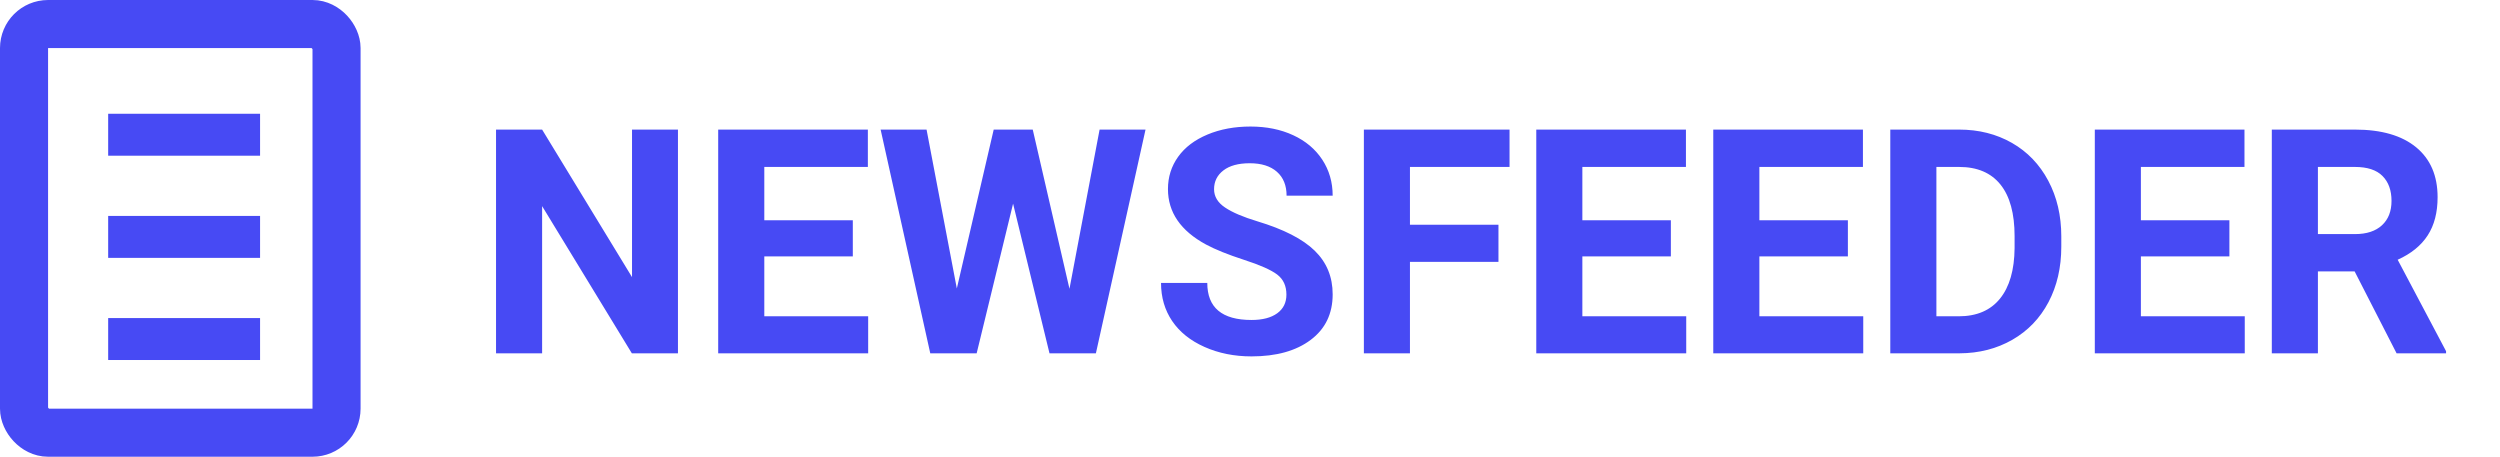 <?xml version="1.0" encoding="UTF-8"?>
<svg width="104px" height="19px" viewBox="0 0 104 19" version="1.1" xmlns="http://www.w3.org/2000/svg" xmlns:xlink="http://www.w3.org/1999/xlink">
    <!-- Generator: Sketch 55.2 (78181) - https://sketchapp.com -->
    <title>logo-footer</title>
    <desc>Created with Sketch.</desc>
    <g id="logo-footer" stroke="none" stroke-width="1" fill="none" fill-rule="evenodd">
        <g id="newsfeeder-blue" transform="translate(2, 2)">
            <g id="Group-2">
                <path d="M26.203,12.698 L24.285,12.698 L20.552,6.575 L20.552,12.698 L18.635,12.698 L18.635,3.391 L20.552,3.391 L24.292,9.528 L24.292,3.391 L26.203,3.391 L26.203,12.698 Z M33.477,8.665 L29.795,8.665 L29.795,11.158 L34.116,11.158 L34.116,12.698 L27.877,12.698 L27.877,3.391 L34.103,3.391 L34.103,4.945 L29.795,4.945 L29.795,7.163 L33.477,7.163 L33.477,8.665 Z M42.49,10.014 L43.743,3.391 L45.654,3.391 L43.589,12.698 L41.659,12.698 L40.144,6.472 L38.629,12.698 L36.699,12.698 L34.634,3.391 L36.545,3.391 L37.804,10.001 L39.338,3.391 L40.962,3.391 L42.49,10.014 Z M51.515,10.256 C51.515,9.894 51.387,9.616 51.132,9.422 C50.876,9.228 50.416,9.024 49.751,8.809 C49.086,8.593 48.56,8.381 48.172,8.173 C47.115,7.602 46.587,6.832 46.587,5.865 C46.587,5.362 46.729,4.914 47.012,4.52 C47.295,4.125 47.702,3.818 48.233,3.596 C48.764,3.374 49.359,3.264 50.02,3.264 C50.684,3.264 51.277,3.384 51.797,3.625 C52.316,3.865 52.72,4.205 53.008,4.644 C53.295,5.083 53.439,5.582 53.439,6.14 L51.522,6.14 C51.522,5.714 51.387,5.382 51.119,5.146 C50.851,4.909 50.473,4.791 49.988,4.791 C49.519,4.791 49.154,4.89 48.895,5.088 C48.635,5.287 48.505,5.548 48.505,5.871 C48.505,6.174 48.657,6.428 48.962,6.632 C49.266,6.837 49.715,7.028 50.307,7.207 C51.398,7.536 52.193,7.942 52.691,8.428 C53.19,8.914 53.439,9.519 53.439,10.244 C53.439,11.049 53.135,11.681 52.525,12.139 C51.916,12.597 51.096,12.826 50.064,12.826 C49.348,12.826 48.696,12.695 48.108,12.433 C47.52,12.171 47.072,11.812 46.763,11.356 C46.454,10.9 46.299,10.371 46.299,9.771 L48.223,9.771 C48.223,10.798 48.837,11.311 50.064,11.311 C50.52,11.311 50.876,11.218 51.132,11.033 C51.387,10.848 51.515,10.589 51.515,10.256 Z M60.336,8.895 L56.654,8.895 L56.654,12.698 L54.737,12.698 L54.737,3.391 L60.797,3.391 L60.797,4.945 L56.654,4.945 L56.654,7.348 L60.336,7.348 L60.336,8.895 Z M67.508,8.665 L63.826,8.665 L63.826,11.158 L68.147,11.158 L68.147,12.698 L61.909,12.698 L61.909,3.391 L68.135,3.391 L68.135,4.945 L63.826,4.945 L63.826,7.163 L67.508,7.163 L67.508,8.665 Z M74.872,8.665 L71.19,8.665 L71.19,11.158 L75.511,11.158 L75.511,12.698 L69.272,12.698 L69.272,3.391 L75.498,3.391 L75.498,4.945 L71.19,4.945 L71.19,7.163 L74.872,7.163 L74.872,8.665 Z M76.636,12.698 L76.636,3.391 L79.5,3.391 C80.318,3.391 81.05,3.576 81.695,3.944 C82.341,4.313 82.845,4.837 83.207,5.517 C83.569,6.196 83.75,6.969 83.75,7.834 L83.75,8.262 C83.75,9.127 83.572,9.896 83.217,10.57 C82.861,11.243 82.359,11.765 81.711,12.136 C81.064,12.506 80.333,12.694 79.519,12.698 L76.636,12.698 Z M78.554,4.945 L78.554,11.158 L79.48,11.158 C80.23,11.158 80.804,10.913 81.2,10.423 C81.596,9.933 81.799,9.232 81.807,8.32 L81.807,7.827 C81.807,6.881 81.611,6.164 81.219,5.677 C80.827,5.189 80.254,4.945 79.5,4.945 L78.554,4.945 Z M90.743,8.665 L87.061,8.665 L87.061,11.158 L91.382,11.158 L91.382,12.698 L85.144,12.698 L85.144,3.391 L91.37,3.391 L91.37,4.945 L87.061,4.945 L87.061,7.163 L90.743,7.163 L90.743,8.665 Z M95.953,9.291 L94.425,9.291 L94.425,12.698 L92.507,12.698 L92.507,3.391 L95.966,3.391 C97.065,3.391 97.913,3.636 98.51,4.126 C99.106,4.617 99.404,5.309 99.404,6.204 C99.404,6.839 99.267,7.368 98.992,7.792 C98.717,8.216 98.301,8.554 97.743,8.805 L99.756,12.609 L99.756,12.698 L97.698,12.698 L95.953,9.291 Z M94.425,7.738 L95.972,7.738 C96.453,7.738 96.826,7.615 97.091,7.37 C97.355,7.125 97.487,6.788 97.487,6.357 C97.487,5.918 97.362,5.573 97.113,5.322 C96.864,5.07 96.481,4.945 95.966,4.945 L94.425,4.945 L94.425,7.738 Z" id="NEWSFEEDER" fill="#474AF4" fill-rule="nonzero"></path>
                <g id="Group-4" stroke="#474AF4">
                    <rect id="Rectangle" stroke-width="2" stroke-linejoin="round" x="-1" y="-1" width="13" height="17" rx="1"></rect>
                    <path d="M2.5,3.605 L8.819,3.605" id="Line-3" stroke-width="1.745"></path>
                    <path d="M2.5,7.855 L8.819,7.855" id="Line-3-Copy" stroke-width="1.745"></path>
                    <path d="M2.5,12.104 L8.819,12.104" id="Line-3-Copy-2" stroke-width="1.745"></path>
                </g>
            </g>
        </g>
    </g>
</svg>
